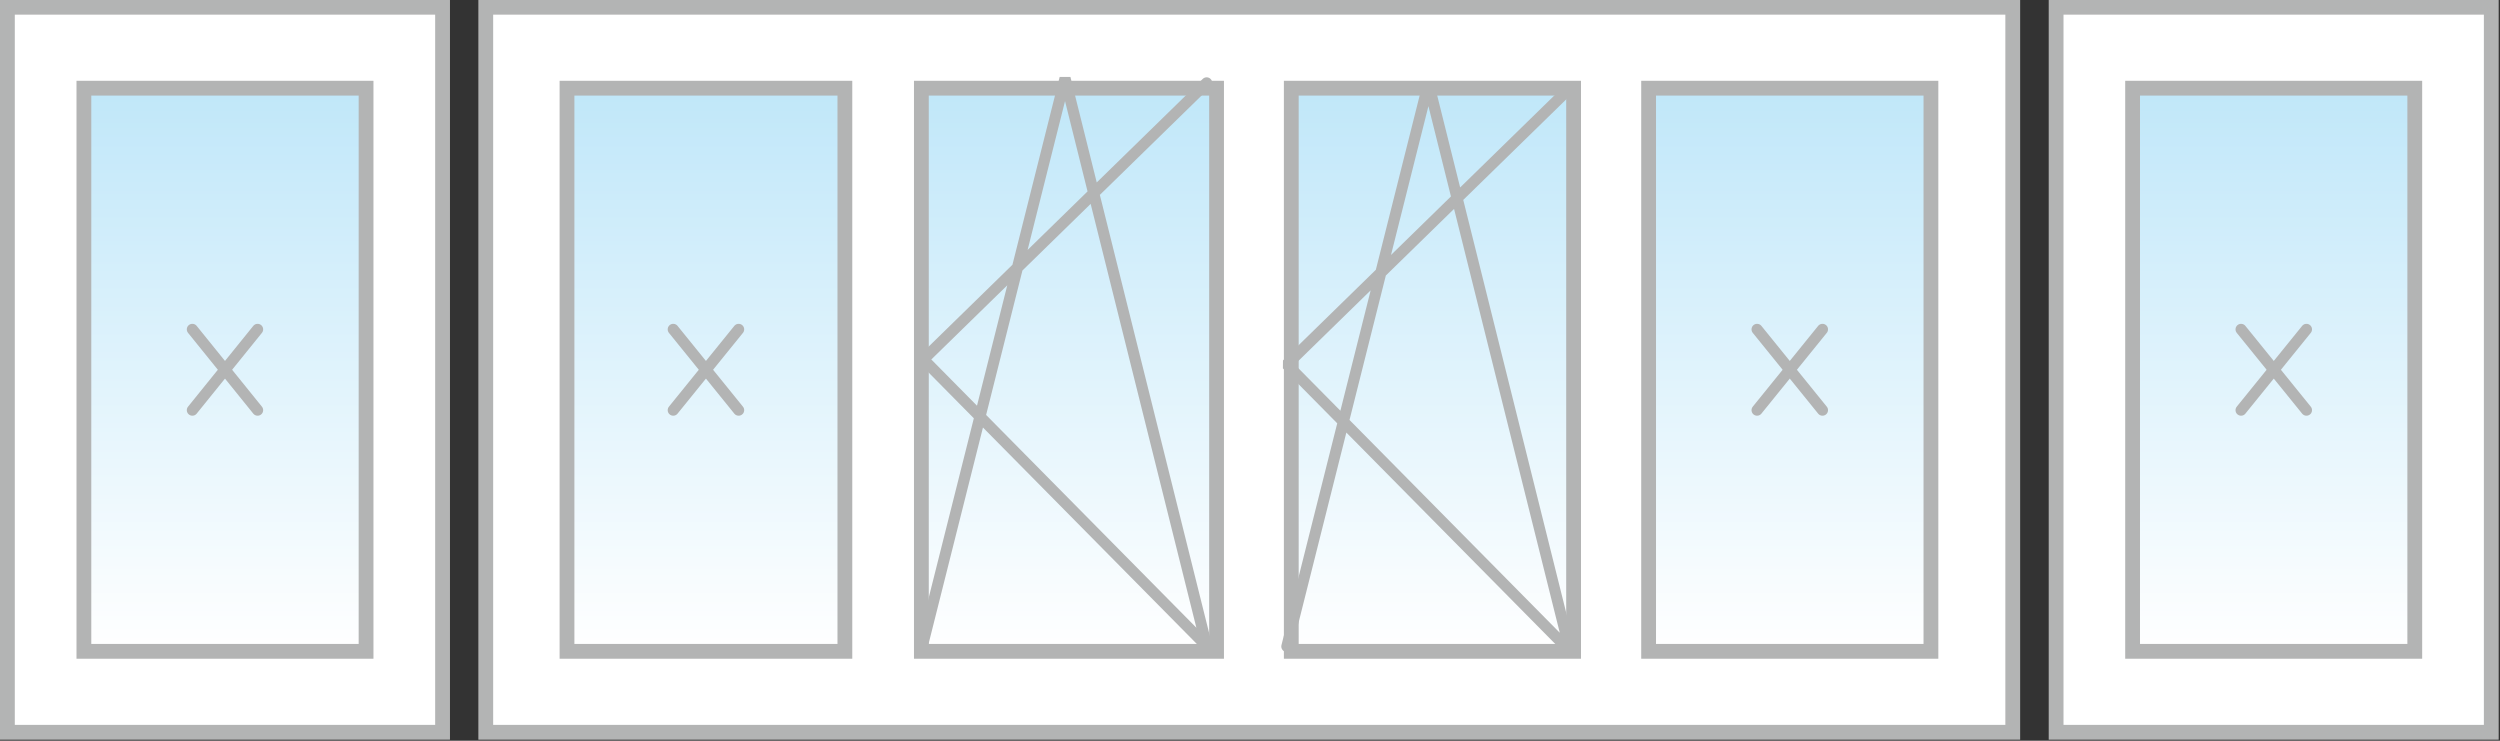 <svg id="Слой_1" data-name="Слой 1" xmlns="http://www.w3.org/2000/svg" xmlns:xlink="http://www.w3.org/1999/xlink" viewBox="0 0 168.96 50.06"><rect x="0" y="0" width="168.96" height="50.06" fill="#333333" stroke="none"/><defs><style>.cls-1{fill:#fff;stroke-miterlimit:10;}.cls-1,.cls-9{stroke:#b3b4b4;}.cls-2{fill:url(#Безымянный_градиент_19);}.cls-3{fill:#b3b4b4;}.cls-4{fill:url(#Безымянный_градиент_19-2);}.cls-5{fill:url(#Безымянный_градиент_19-3);}.cls-6{fill:url(#Безымянный_градиент_19-4);}.cls-7{fill:url(#Безымянный_градиент_19-5);}.cls-8{fill:url(#Безымянный_градиент_19-6);}.cls-9{fill:none;stroke-linecap:round;stroke-linejoin:bevel;stroke-width:0.75px;}</style><linearGradient id="Безымянный_градиент_19" x1="47.71" y1="44.02" x2="47.71" y2="5.96" gradientUnits="userSpaceOnUse"><stop offset="0" stop-color="#fff"/><stop offset="1" stop-color="#c0e7f9"/></linearGradient><linearGradient id="Безымянный_градиент_19-2" x1="72.25" y1="44.02" x2="72.25" y2="5.96" xlink:href="#Безымянный_градиент_19"/><linearGradient id="Безымянный_градиент_19-3" x1="96.81" y1="44.02" x2="96.81" y2="5.96" xlink:href="#Безымянный_градиент_19"/><linearGradient id="Безымянный_градиент_19-4" x1="120.96" y1="44.02" x2="120.96" y2="5.96" xlink:href="#Безымянный_градиент_19"/><linearGradient id="Безымянный_градиент_19-5" x1="153.67" y1="44.02" x2="153.67" y2="5.96" xlink:href="#Безымянный_градиент_19"/><linearGradient id="Безымянный_градиент_19-6" x1="15.2" y1="44.02" x2="15.2" y2="5.96" xlink:href="#Безымянный_градиент_19"/></defs><title>sБалкон с двумя глухими боковыми створками</title><rect class="cls-1" x="138.96" y="0.49" width="29.41" height="49"/><rect class="cls-1" x="32.83" y="0.49" width="103.2" height="49"/><rect class="cls-2" x="38.32" y="5.96" width="18.77" height="38.06"/><path class="cls-3" d="M56.6,6.46V43.52H38.82V6.46H56.6m1-1H37.82V44.52H57.6V5.46Z"/><rect class="cls-4" x="62.27" y="5.96" width="19.95" height="38.06"/><path class="cls-3" d="M81.72,6.46V43.52H62.77V6.46H81.72m1-1H61.77V44.52H82.72V5.46Z"/><rect class="cls-5" x="87.27" y="5.96" width="19.07" height="38.06"/><path class="cls-3" d="M105.85,6.46V43.52H87.77V6.46h18.08m1-1H86.77V44.52h20.08V5.46Z"/><rect class="cls-6" x="111.42" y="5.96" width="19.07" height="38.06"/><path class="cls-3" d="M130,6.46V43.52H111.92V6.46H130m1-1H110.92V44.52H131V5.46Z"/><rect class="cls-7" x="144.13" y="5.96" width="19.07" height="38.06"/><path class="cls-3" d="M162.7,6.46V43.52H144.63V6.46H162.7m1-1H143.63V44.52H163.7V5.46Z"/><rect class="cls-1" x="0.5" y="0.49" width="29.41" height="49"/><rect class="cls-8" x="5.67" y="5.96" width="19.07" height="38.06"/><path class="cls-3" d="M24.24,6.46V43.52H6.17V6.46H24.24m1-1H5.17V44.52H25.24V5.46Z"/><polyline class="cls-9" points="81.55 5.6 62.41 24.29 81.55 43.66 71.98 5.29 62.41 43.35"/><polyline class="cls-9" points="106.11 5.94 86.97 24.63 106.11 44 96.54 5.63 86.97 43.69"/><line class="cls-9" x1="45.5" y1="22.26" x2="49.92" y2="27.72"/><line class="cls-9" x1="49.92" y1="22.26" x2="45.5" y2="27.72"/><line class="cls-9" x1="13" y1="22.26" x2="17.41" y2="27.72"/><line class="cls-9" x1="17.41" y1="22.26" x2="13" y2="27.72"/><line class="cls-9" x1="118.75" y1="22.26" x2="123.17" y2="27.72"/><line class="cls-9" x1="123.17" y1="22.26" x2="118.75" y2="27.72"/><line class="cls-9" x1="151.46" y1="22.26" x2="155.88" y2="27.72"/><line class="cls-9" x1="155.88" y1="22.26" x2="151.46" y2="27.72"/></svg>